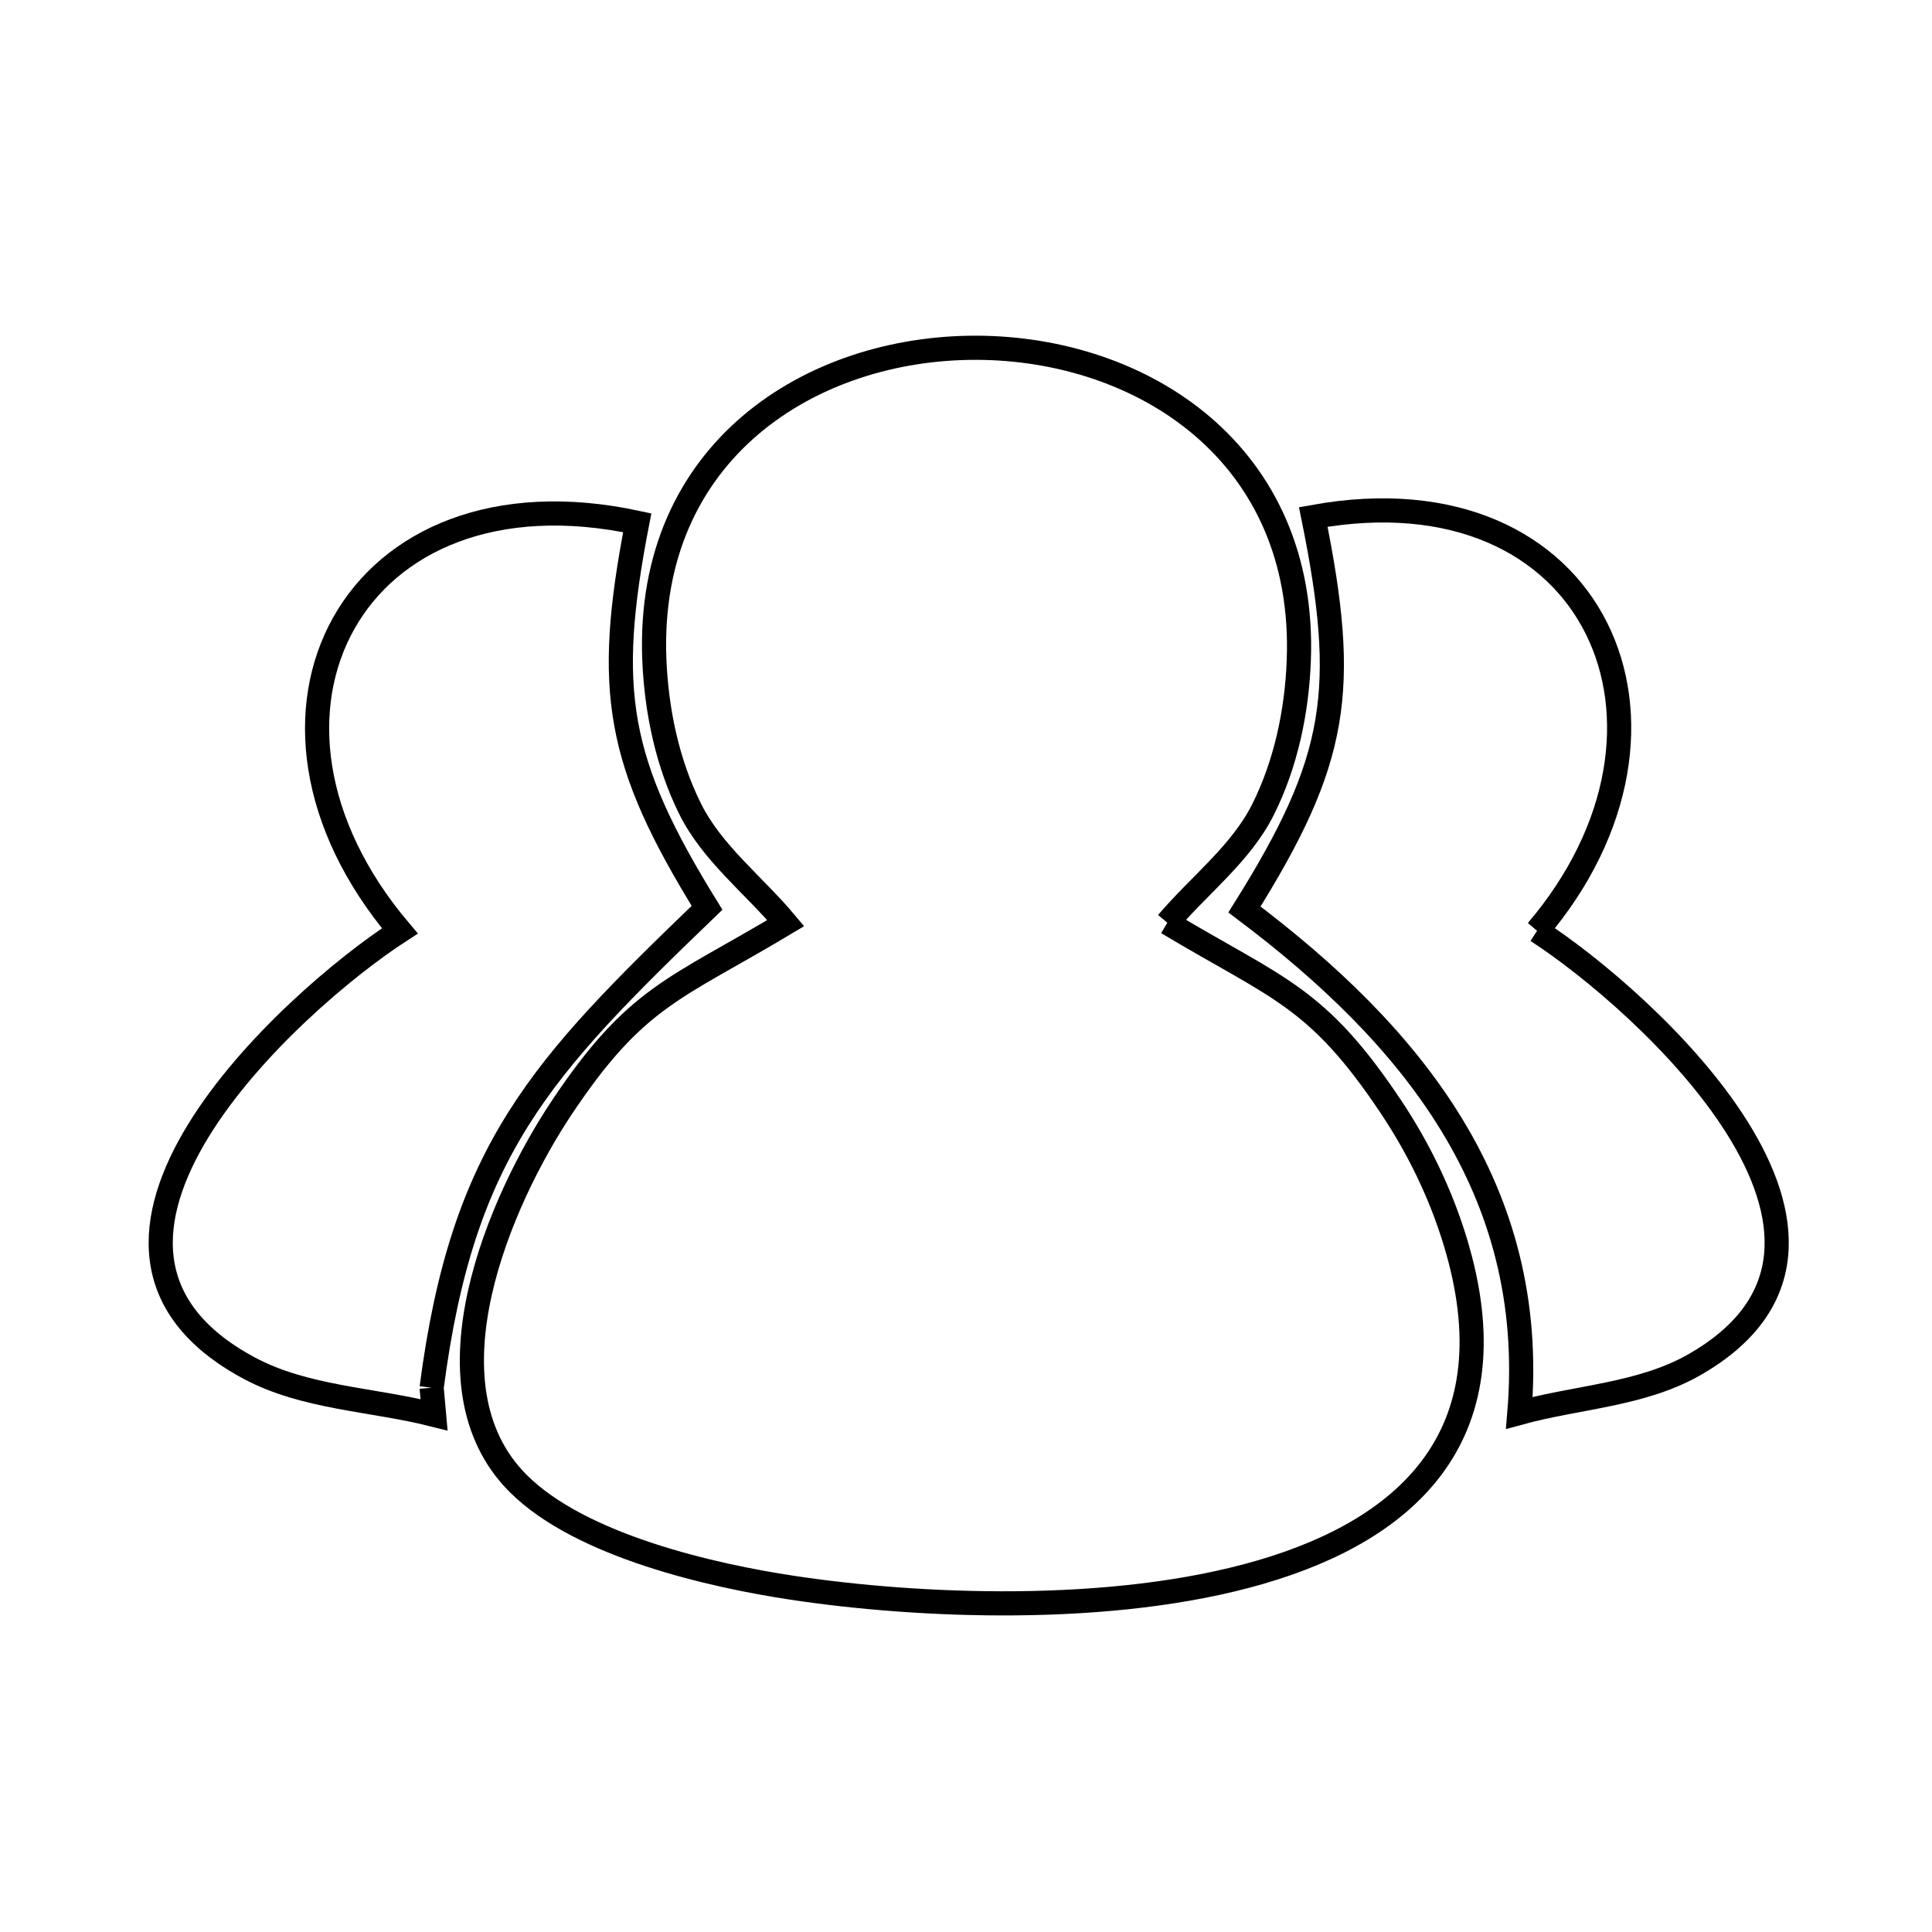 <svg xmlns="http://www.w3.org/2000/svg" viewBox="0.0 0.0 24.0 24.0" height="200px" width="200px"><path fill="none" stroke="black" stroke-width=".3" stroke-opacity="1.0"  filling="0" d="M14.501 11.463 L14.501 11.463 C15.879 12.289 16.358 12.369 17.28 13.751 C17.622 14.263 17.897 14.83 18.076 15.419 C18.801 17.796 17.514 18.989 15.66 19.529 C13.806 20.07 11.385 19.957 9.844 19.724 C8.864 19.576 7.219 19.21 6.437 18.428 C5.209 17.202 6.215 14.901 6.982 13.753 C7.904 12.372 8.384 12.292 9.761 11.467 L9.761 11.467 C9.365 10.994 8.848 10.601 8.573 10.048 C8.289 9.476 8.153 8.823 8.128 8.184 C8.03 5.6 10.08 4.314 12.131 4.32 C14.182 4.326 16.233 5.624 16.134 8.207 C16.11 8.841 15.973 9.491 15.689 10.058 C15.414 10.606 14.897 10.995 14.501 11.463 L14.501 11.463"></path>
<path fill="none" stroke="black" stroke-width=".3" stroke-opacity="1.0"  filling="0" d="M19.094 11.563 L19.094 11.563 C20.425 12.425 23.749 15.428 21.034 16.961 C20.384 17.327 19.594 17.354 18.874 17.551 L18.874 17.551 C19.107 14.77 17.525 12.851 15.459 11.298 L15.459 11.298 C16.623 9.44 16.75 8.574 16.314 6.422 L16.314 6.422 C18.07 6.103 19.305 6.754 19.83 7.802 C20.356 8.85 20.173 10.295 19.094 11.563 L19.094 11.563"></path>
<path fill="none" stroke="black" stroke-width=".3" stroke-opacity="1.0"  filling="0" d="M5.362 17.239 L5.362 17.239 C5.372 17.351 5.382 17.463 5.392 17.575 L5.392 17.575 C4.627 17.381 3.791 17.368 3.095 16.995 C0.279 15.485 3.607 12.445 4.967 11.564 L4.967 11.564 C3.839 10.232 3.692 8.774 4.269 7.744 C4.846 6.714 6.147 6.113 7.916 6.494 L7.916 6.494 C7.511 8.583 7.665 9.467 8.783 11.277 L8.783 11.277 C6.722 13.261 5.746 14.28 5.362 17.239 L5.362 17.239"></path></svg>